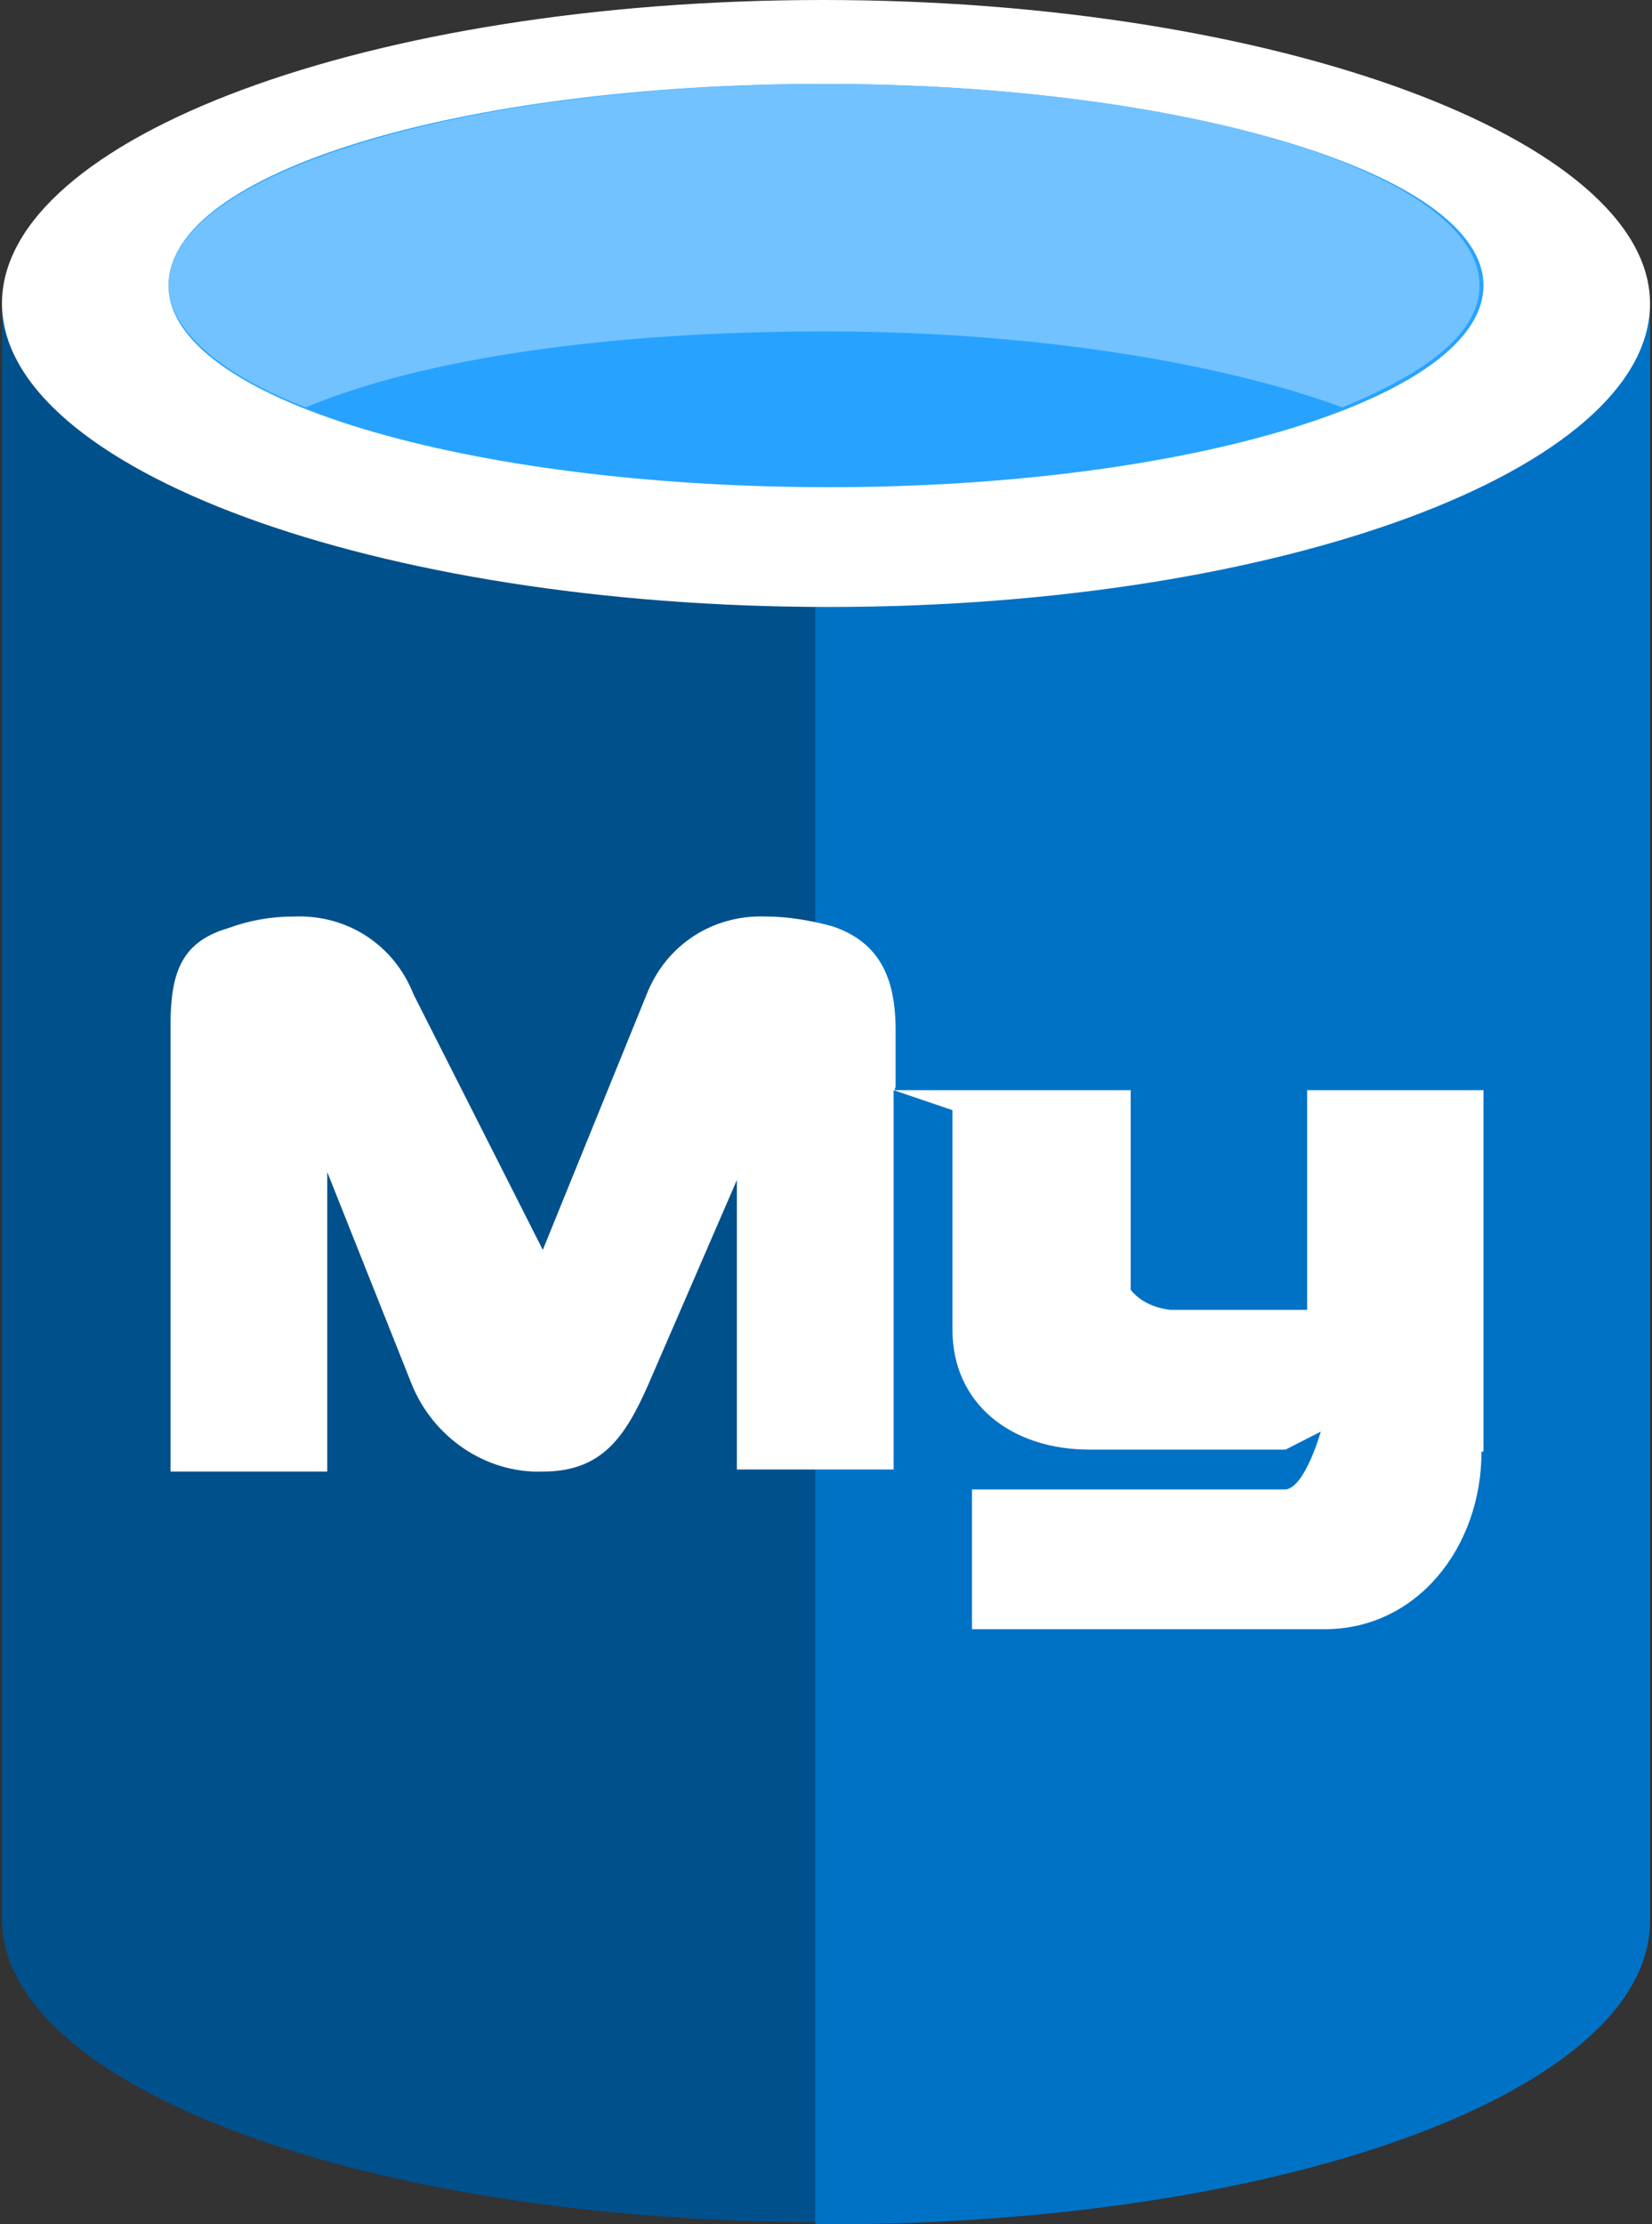 <?xml version="1.0" encoding="UTF-8"?>
<svg xmlns="http://www.w3.org/2000/svg" xmlns:xlink="http://www.w3.org/1999/xlink" width="52pt" height="70pt" viewBox="0 0 52 70" version="1.1">
<rect x="0" y="0" width="52" height="70" fill="#333333" stroke="none"/>
<g id="surface1">
<path style=" stroke:none;fill-rule:nonzero;fill:rgb(0,80,140);fill-opacity:1;" d="M 0.062 9.551 L 0.062 60.387 C 0.062 65.727 11.66 69.938 25.906 69.938 L 25.906 9.551 Z M 0.062 9.551 "/>
<path style=" stroke:none;fill-rule:nonzero;fill:rgb(0,114,198);fill-opacity:1;" d="M 25.66 70 L 26.094 70 C 40.465 70 51.938 65.789 51.938 60.449 L 51.938 9.551 L 25.66 9.551 Z M 25.66 70 "/>
<path style=" stroke:none;fill-rule:nonzero;fill:rgb(255,255,255);fill-opacity:1;" d="M 51.938 9.551 C 51.938 14.766 40.34 19.102 26.094 19.102 C 11.844 19.102 0.062 14.766 0.062 9.551 C 0.062 4.336 11.66 0 25.906 0 C 40.156 0 51.938 4.398 51.938 9.551 "/>
<path style=" stroke:none;fill-rule:nonzero;fill:rgb(39,163,255);fill-opacity:1;" d="M 46.695 8.984 C 46.695 12.504 37.441 15.332 26.094 15.332 C 14.742 15.332 5.305 12.566 5.305 8.984 C 5.305 5.402 14.559 2.641 25.906 2.641 C 37.258 2.641 46.695 5.465 46.695 8.984 "/>
<path style=" stroke:none;fill-rule:nonzero;fill:rgb(113,194,255);fill-opacity:1;" d="M 42.254 12.82 C 45.027 11.688 46.57 10.43 46.57 8.984 C 46.57 5.465 37.32 2.641 25.969 2.641 C 14.621 2.641 5.305 5.465 5.305 8.984 C 5.305 10.367 6.973 11.812 9.625 12.82 C 13.387 11.246 19.309 10.43 25.969 10.43 C 32.633 10.43 38.492 11.438 42.254 12.82 "/>
<path style=" stroke:none;fill-rule:nonzero;fill:rgb(255,255,255);fill-opacity:1;" d="M 46.633 45.684 C 46.633 48.699 44.598 51.273 41.699 51.273 L 30.594 51.273 L 30.594 46.875 L 40.465 46.875 C 41.082 46.812 41.574 45.055 41.574 45.055 L 40.465 45.621 L 34.297 45.621 C 31.828 45.621 29.98 44.176 29.98 41.848 L 29.98 34.938 L 28.129 34.309 L 28.129 46.246 L 23.195 46.246 L 23.195 37.137 L 20.418 43.547 C 19.676 45.242 18.938 46.312 17.086 46.312 C 15.297 46.375 13.633 45.242 12.953 43.547 L 10.301 36.887 L 10.301 46.312 L 5.367 46.312 L 5.367 32.297 C 5.367 30.664 5.676 29.66 7.156 29.219 C 7.836 28.969 8.512 28.844 9.254 28.844 C 10.918 28.777 12.398 29.723 13.016 31.293 L 17.086 39.336 L 20.355 31.293 C 20.973 29.723 22.453 28.777 24.117 28.844 C 24.797 28.844 25.539 28.969 26.215 29.156 C 27.695 29.66 28.191 30.789 28.191 32.422 L 28.191 34.184 C 28.191 34.246 28.129 34.309 28.191 34.309 L 35.59 34.309 L 35.59 40.594 C 35.898 40.969 36.332 41.156 36.824 41.223 L 41.145 41.223 L 41.145 34.309 L 46.695 34.309 L 46.695 45.684 Z M 46.633 45.684 "/>
</g>
</svg>
